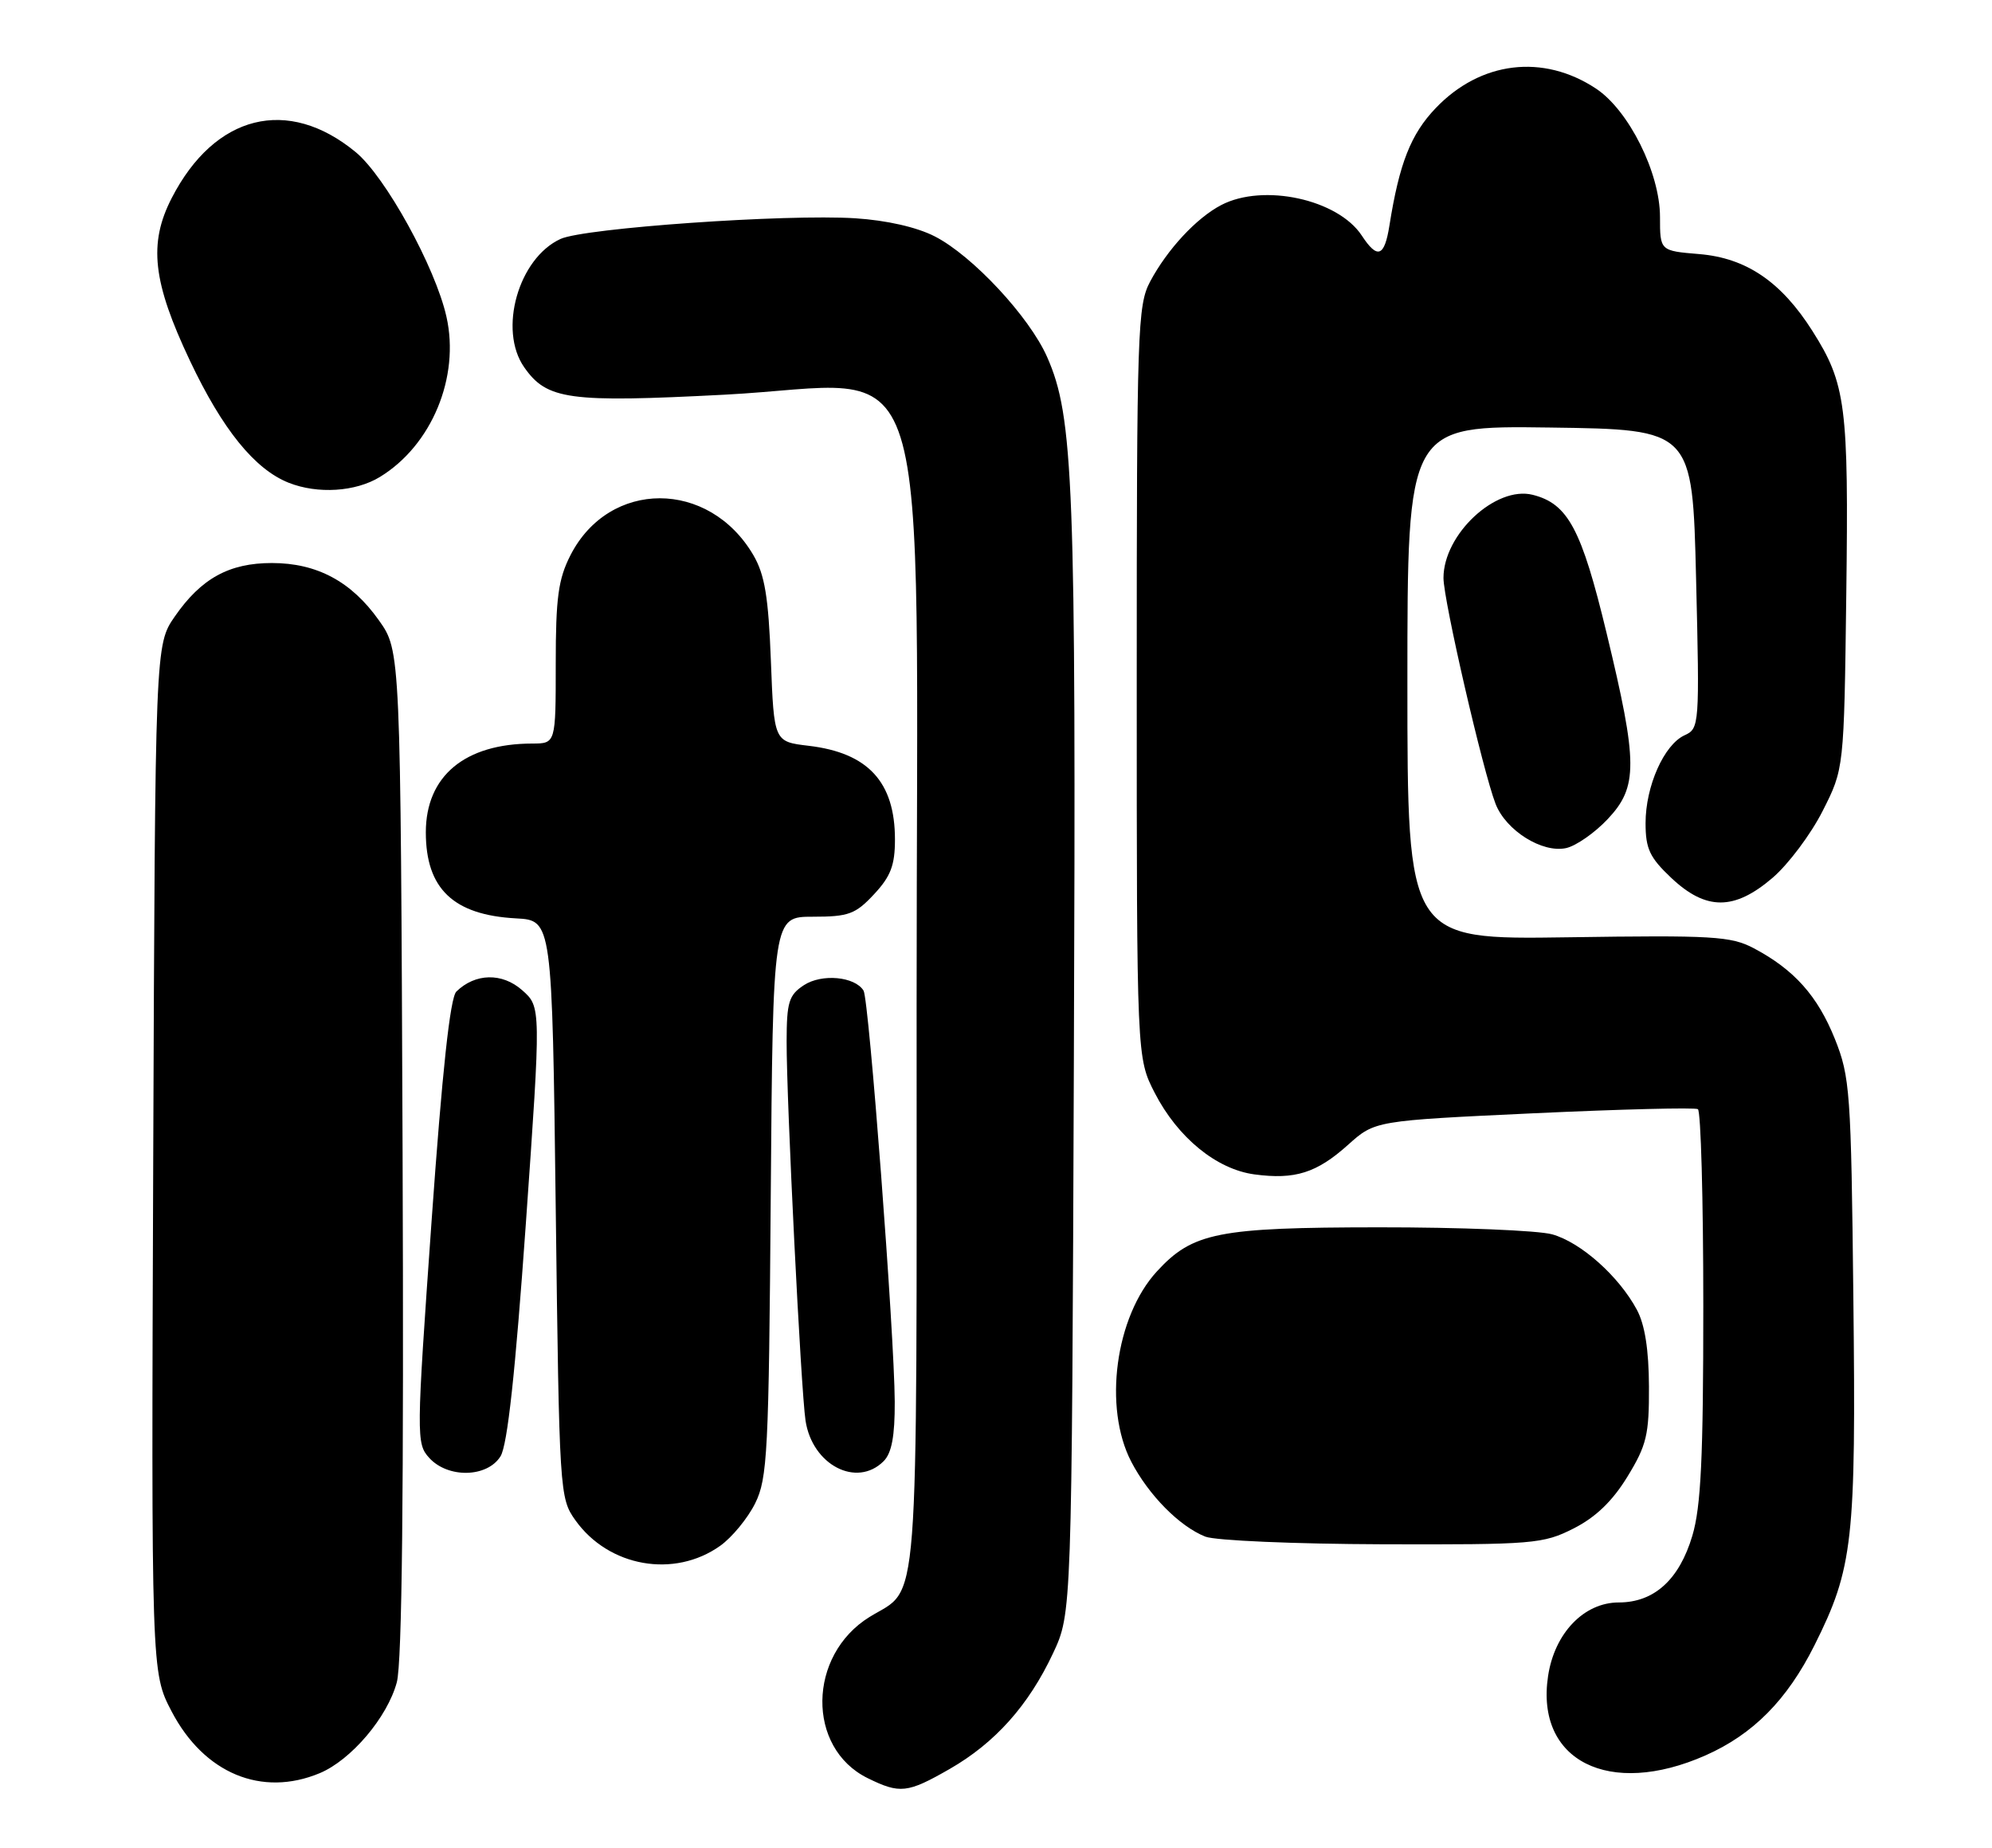 <?xml version="1.0" encoding="UTF-8" standalone="no"?>
<!DOCTYPE svg PUBLIC "-//W3C//DTD SVG 1.1//EN" "http://www.w3.org/Graphics/SVG/1.1/DTD/svg11.dtd" >
<svg xmlns="http://www.w3.org/2000/svg" xmlns:xlink="http://www.w3.org/1999/xlink" version="1.1" viewBox="0 0 276 256">
 <g >
 <path fill="currentColor"
d=" M 131.58 245.07 C 137.87 241.46 142.51 236.27 145.90 229.05 C 148.50 223.50 148.50 223.50 148.79 146.50 C 149.10 66.85 148.75 57.74 145.08 49.45 C 142.62 43.88 134.74 35.42 129.52 32.75 C 127.03 31.47 122.85 30.52 118.50 30.24 C 108.88 29.63 81.00 31.59 77.67 33.10 C 71.83 35.77 69.01 45.71 72.63 50.88 C 75.78 55.39 78.79 55.80 100.39 54.68 C 129.94 53.15 127.00 43.80 127.00 139.26 C 127.00 225.78 127.47 219.69 120.48 224.01 C 111.89 229.32 111.73 242.15 120.20 246.33 C 124.69 248.54 125.72 248.43 131.58 245.07 Z  M 44.30 245.65 C 48.65 243.83 53.68 237.91 54.98 233.06 C 55.71 230.37 55.96 206.61 55.78 159.63 C 55.50 90.17 55.50 90.17 52.50 85.94 C 48.69 80.56 43.91 78.00 37.67 78.00 C 31.75 78.00 27.88 80.13 24.23 85.39 C 21.50 89.33 21.50 89.33 21.23 160.51 C 20.96 231.70 20.96 231.70 23.78 237.10 C 28.27 245.68 36.25 249.01 44.30 245.65 Z  M 236.30 243.19 C 242.90 240.27 247.60 235.52 251.40 227.94 C 256.76 217.22 257.17 213.52 256.79 179.77 C 256.48 151.21 256.33 149.19 254.23 143.93 C 251.83 137.96 248.59 134.33 243.00 131.37 C 239.83 129.70 237.37 129.55 217.25 129.85 C 195.00 130.18 195.00 130.18 195.00 94.57 C 195.00 58.96 195.00 58.96 214.75 59.23 C 234.50 59.50 234.50 59.50 235.00 80.20 C 235.49 100.48 235.46 100.93 233.41 101.86 C 230.56 103.16 228.00 108.91 228.00 114.03 C 228.00 117.59 228.57 118.80 231.57 121.63 C 236.38 126.16 240.29 126.16 245.60 121.61 C 247.78 119.74 250.90 115.58 252.53 112.36 C 255.50 106.50 255.50 106.50 255.81 82.34 C 256.15 56.21 255.76 53.17 251.13 45.87 C 246.80 39.03 241.95 35.74 235.43 35.20 C 230.00 34.75 230.00 34.75 230.00 30.06 C 230.00 23.95 225.68 15.29 221.14 12.28 C 213.81 7.42 205.12 8.48 198.92 14.98 C 195.47 18.59 193.88 22.63 192.51 31.25 C 191.82 35.59 190.85 35.94 188.69 32.65 C 185.39 27.61 175.04 25.36 169.20 28.41 C 165.76 30.21 161.75 34.53 159.36 39.00 C 157.61 42.29 157.50 45.68 157.50 94.53 C 157.50 146.55 157.50 146.55 160.00 151.42 C 163.19 157.61 168.56 162.00 173.82 162.70 C 179.43 163.45 182.43 162.50 186.78 158.60 C 190.50 155.26 190.50 155.26 212.50 154.23 C 224.60 153.67 234.84 153.41 235.25 153.66 C 235.66 153.91 236.00 166.16 236.00 180.88 C 236.00 201.93 235.68 208.73 234.48 212.76 C 232.67 218.84 229.19 222.00 224.29 222.00 C 219.47 222.00 215.38 226.25 214.49 232.21 C 212.73 243.94 222.96 249.09 236.30 243.19 Z  M 99.79 214.15 C 101.42 212.99 103.60 210.34 104.63 208.27 C 106.34 204.81 106.52 201.27 106.79 165.75 C 107.09 127.00 107.09 127.00 112.64 127.00 C 117.57 127.00 118.53 126.65 121.10 123.89 C 123.41 121.42 124.00 119.87 124.00 116.30 C 124.00 108.34 120.28 104.29 112.04 103.32 C 107.24 102.75 107.24 102.75 106.81 91.55 C 106.47 82.70 105.96 79.62 104.39 76.92 C 98.24 66.40 84.41 66.40 79.04 76.92 C 77.35 80.23 77.00 82.82 77.00 91.96 C 77.00 103.00 77.00 103.00 73.75 103.01 C 64.40 103.02 59.01 107.51 59.00 115.30 C 59.00 123.12 62.81 126.76 71.50 127.23 C 76.50 127.50 76.50 127.50 77.00 167.50 C 77.49 206.81 77.54 207.55 79.72 210.61 C 84.33 217.08 93.42 218.69 99.79 214.15 Z  M 218.03 211.75 C 221.09 210.20 223.41 207.97 225.49 204.57 C 228.15 200.22 228.50 198.77 228.47 192.07 C 228.45 186.99 227.90 183.49 226.79 181.44 C 224.29 176.79 219.02 172.10 215.05 171.00 C 213.10 170.46 202.28 170.02 191.00 170.03 C 168.76 170.05 165.25 170.74 160.30 176.13 C 154.53 182.40 152.84 194.99 156.74 202.50 C 159.15 207.13 163.42 211.46 167.00 212.88 C 168.38 213.43 179.42 213.90 191.54 213.94 C 212.47 214.00 213.80 213.89 218.03 211.75 Z  M 69.35 201.75 C 70.31 200.20 71.40 190.17 72.86 169.50 C 74.97 139.50 74.97 139.50 72.35 137.18 C 69.58 134.73 65.85 134.81 63.23 137.37 C 62.37 138.22 61.27 148.34 59.79 169.26 C 57.68 199.08 57.67 199.97 59.46 201.96 C 62.06 204.83 67.51 204.71 69.35 201.75 Z  M 122.43 202.43 C 123.55 201.31 123.99 198.95 123.97 194.18 C 123.92 184.76 120.40 138.46 119.65 137.24 C 118.44 135.28 113.87 134.86 111.39 136.48 C 109.30 137.85 109.00 138.82 108.99 144.27 C 108.97 152.46 110.97 192.57 111.61 196.81 C 112.54 202.96 118.70 206.16 122.43 202.43 Z  M 222.75 113.48 C 226.97 109.00 226.95 105.73 222.60 87.71 C 219.12 73.27 217.25 69.78 212.36 68.55 C 207.24 67.27 200.00 74.02 200.00 80.07 C 200.00 83.15 205.47 106.87 207.22 111.37 C 208.66 115.07 213.70 118.22 217.00 117.49 C 218.38 117.18 220.96 115.38 222.75 113.48 Z  M 52.63 66.08 C 59.81 61.71 63.74 52.25 61.86 43.89 C 60.33 37.04 53.40 24.47 49.29 21.08 C 39.89 13.32 29.75 15.85 23.79 27.44 C 20.55 33.74 21.15 39.07 26.33 50.00 C 30.82 59.49 35.29 65.01 40.00 66.88 C 44.01 68.47 49.26 68.14 52.63 66.08 Z "/>
</g>
</svg>
